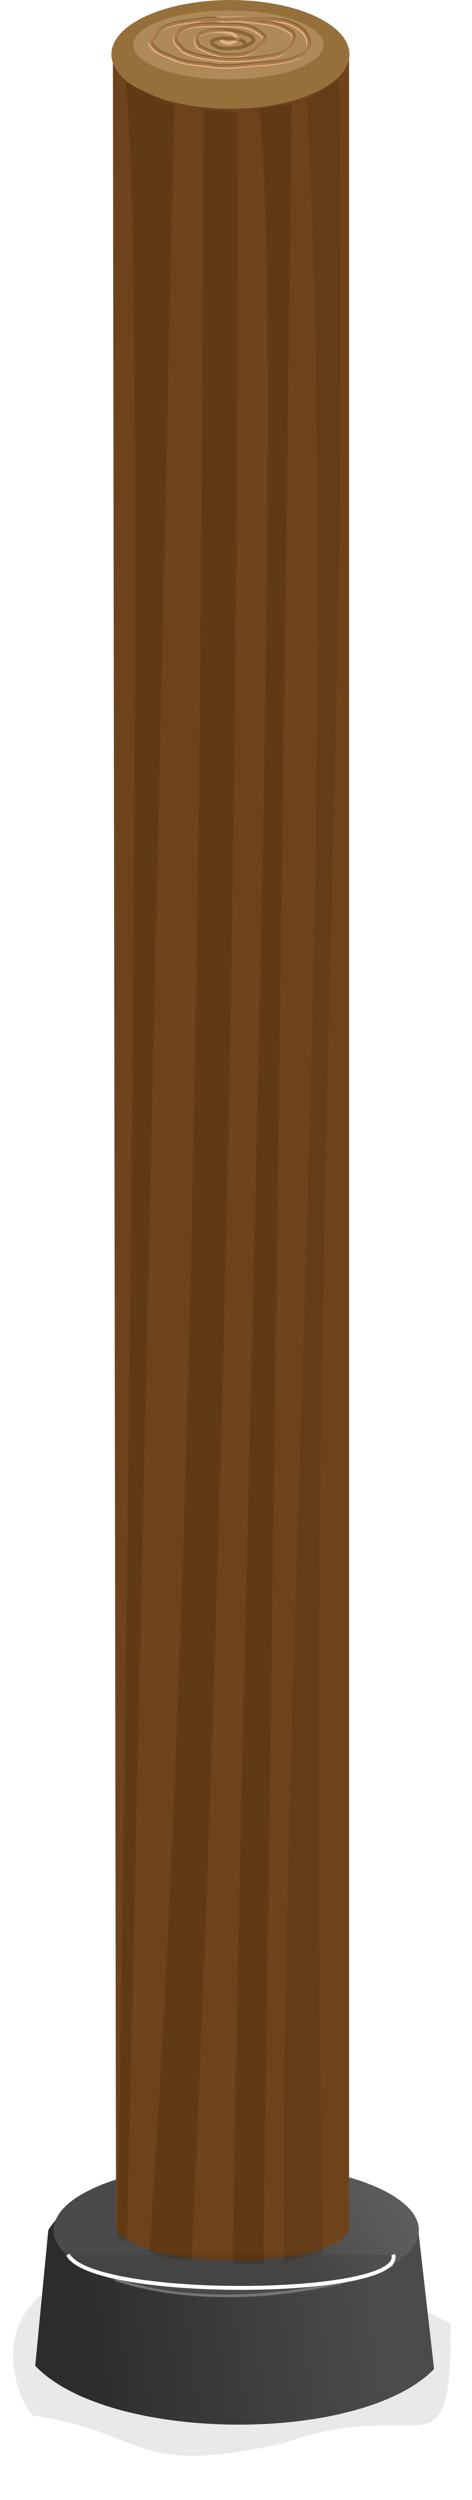 <?xml version="1.0" encoding="UTF-8" standalone="no"?>
<svg
   xmlns:dc="http://purl.org/dc/elements/1.1/"
   xmlns:cc="http://creativecommons.org/ns#"
   xmlns:rdf="http://www.w3.org/1999/02/22-rdf-syntax-ns#"
   xmlns:svg="http://www.w3.org/2000/svg"
   xmlns="http://www.w3.org/2000/svg"
   xmlns:xlink="http://www.w3.org/1999/xlink"
   version="1.1"
   id="svg2"
   viewBox="0 0 36.461 192.975"
   height="54.462mm"
   width="10.29mm">
  <defs
     id="defs4">
    <linearGradient
       id="linearGradient5741">
      <stop
         style="stop-color:#4b4b4b;stop-opacity:1"
         offset="0"
         id="stop5743" />
      <stop
         style="stop-color:#2c2c2c;stop-opacity:1"
         offset="1"
         id="stop5745" />
    </linearGradient>
    <linearGradient
       id="linearGradient5708">
      <stop
         id="stop5710"
         offset="0"
         style="stop-color:#6a6a6a;stop-opacity:1" />
      <stop
         id="stop5712"
         offset="1"
         style="stop-color:#4a4a4a;stop-opacity:1" />
    </linearGradient>
    <linearGradient
       gradientUnits="userSpaceOnUse"
       y2="612.141"
       x2="160.843"
       y1="609.269"
       x1="183.475"
       id="linearGradient5714"
       xlink:href="#linearGradient5741" />
    <linearGradient
       gradientUnits="userSpaceOnUse"
       y2="603.076"
       x2="175.893"
       y1="595.398"
       x1="189.821"
       id="linearGradient5739"
       xlink:href="#linearGradient5708" />
    <filter
       height="5.955"
       y="-2.478"
       width="1.322"
       x="-0.161"
       id="filter6240"
       style="color-interpolation-filters:sRGB">
      <feGaussianBlur
         id="feGaussianBlur6242"
         stdDeviation="1.161" />
    </filter>
    <filter
       height="1.204"
       y="-0.102"
       width="1.063"
       x="-0.031"
       id="filter6357"
       style="color-interpolation-filters:sRGB">
      <feGaussianBlur
         id="feGaussianBlur6359"
         stdDeviation="0.16" />
    </filter>
  </defs>
  <g
     transform="translate(-154.61,-430.576)"
     id="layer1">
    <path
       id="path6060"
       d="m 157.141,617.031 c 9.101,1.379 7.556,4.764 19.373,2.145 10.87,-3.92 12.916,3.189 12.916,-9.21 0,0 -4.802,-2.65 -6.127,-2.65 -7.481,1.36 -12.541,0.072 -19.539,-1.766 -10.618,1.23 -8.461,9.388 -6.623,11.481 z"
       style="fill:#000000;fill-opacity:0.086;fill-rule:evenodd;stroke:none;stroke-width:1px;stroke-linecap:butt;stroke-linejoin:miter;stroke-opacity:1" />
    <path
       id="path5706"
       d="m 157.331,613.198 1.01,-10.48 c 4.083,-6.654 24.453,-6.394 28.537,-0.379 l 1.263,11.112 c -5.709,5.845 -25.168,5.672 -30.81,-0.253 z"
       style="opacity:1;fill:url(#linearGradient5714);fill-opacity:1;fill-rule:evenodd;stroke:none;stroke-width:1px;stroke-linecap:butt;stroke-linejoin:miter;stroke-opacity:1" />
    <ellipse
       ry="5.179"
       rx="14.107"
       cy="602.719"
       cx="172.857"
       id="path5731"
       style="opacity:1;fill:url(#linearGradient5739);fill-opacity:1;stroke:none;stroke-width:0.2;stroke-miterlimit:4;stroke-dasharray:none;stroke-opacity:1" />
    <path
       id="path5747"
       d="m 163.329,434.528 c 2.739,-5.055 17.706,-3.827 18.246,0 l 0,168.192 c -1.358,3.021 -15.574,3.211 -18.003,0 z"
       style="fill:#6e431c;fill-opacity:1;fill-rule:evenodd;stroke:none;stroke-width:1px;stroke-linecap:butt;stroke-linejoin:miter;stroke-opacity:1" />
    <ellipse
       ry="4.196"
       rx="9.196"
       cy="434.773"
       cx="172.411"
       id="path5749"
       style="opacity:1;fill:#95703b;fill-opacity:1;stroke:none;stroke-width:0.2;stroke-miterlimit:4;stroke-dasharray:none;stroke-opacity:1" />
    <ellipse
       ry="2.661"
       rx="7.35"
       cy="434.041"
       cx="172.261"
       id="path5749-7"
       style="opacity:1;fill:#caa878;fill-opacity:0.467;stroke:none;stroke-width:0.2;stroke-miterlimit:4;stroke-dasharray:none;stroke-opacity:1" />
    <g
       transform="matrix(1.042,0,0,1.009,-45.505,-4.464)"
       style="fill:#432607;fill-opacity:0.322"
       id="g6048">
      <path
         style="fill:#432607;fill-opacity:0.322;fill-rule:evenodd;stroke:none;stroke-width:1px;stroke-linecap:butt;stroke-linejoin:miter;stroke-opacity:0.276"
         d="m 203.123,603.412 c 0.536,0.446 3.127,0.719 3.127,0.719 2.413,-54.953 3.536,-110.711 3.393,-164.388 l -2.5,-0.237 c -0.196,57.161 -0.795,115.119 -4.019,163.906 z"
         id="path6038" />
      <path
         style="fill:#432607;fill-opacity:0.322;fill-rule:evenodd;stroke:none;stroke-width:1px;stroke-linecap:butt;stroke-linejoin:miter;stroke-opacity:1"
         d="m 204.97,439.201 -3.632,-1.745 c 1.906,13.025 -0.587,164.833 -0.587,164.833 l 0.708,0.471 z"
         id="path6040" />
      <path
         style="fill:#432607;fill-opacity:0.322;fill-rule:evenodd;stroke:none;stroke-width:1px;stroke-linecap:butt;stroke-linejoin:miter;stroke-opacity:1"
         d="m 211.22,439.505 2.47,-0.42 c -0.714,56.855 -1.398,111.14 -2.113,165.228 l -2.261,-0.013 c 0.655,-54.702 4.029,-148.896 1.904,-164.796 z"
         id="path6042" />
      <path
         style="opacity:0.711;fill:#432607;fill-opacity:0.322;fill-rule:evenodd;stroke:none;stroke-width:1px;stroke-linecap:butt;stroke-linejoin:miter;stroke-opacity:1"
         d="m 213.096,604.22 2.887,-0.689 c -1.331,-80.003 2.108,-115.457 1.186,-166.241 l -2.348,1.5 c 2.587,54.996 -1.998,117.569 -1.725,165.429 z"
         id="path6044" />
    </g>
    <path
       id="path6058"
       d="m 171.718,433.733 c 0.556,0.343 0.915,0.101 1.289,-0.098 -0.258,-0.211 -0.192,-0.502 -0.955,-0.587 -0.848,-0.149 -1.484,-0.066 -1.958,0.196 -0.483,0.209 -0.457,0.56 -0.191,0.979 0.605,0.351 1.21,0.543 1.815,0.685 0.908,0.021 1.835,0.076 2.531,-0.457 0.389,-0.337 0.785,-0.674 0.716,-1.011 -0.425,-0.34 -0.759,-0.709 -1.815,-0.848 -1.049,-0.03 -1.989,-0.101 -3.391,0 -0.762,0.107 -1.331,0.359 -1.624,0.815 -0.21,0.531 0.319,0.731 0.525,1.076 0.923,0.544 1.847,0.568 2.77,0.718 1.604,0.125 2.973,-0.04 4.298,-0.261 0.848,-0.215 1.087,-0.561 1.289,-0.913 0.194,-0.339 0.358,-0.675 0,-0.946 -0.429,-0.276 -0.881,-0.546 -1.863,-0.685 -1.093,-0.143 -2.197,-0.322 -3.2,-0.196 -1.45,-0.285 -2.323,0.075 -3.439,0.163 -0.8,0.156 -1.435,0.385 -1.767,0.75 l -0.573,0.848 c 0.422,0.723 1.073,0.847 1.672,1.109 1.149,0.528 2.183,0.461 2.866,0.587 1.485,0.243 2.695,-0.028 4.012,-0.098 1.196,-0.082 2.328,-0.224 3.152,-0.652 0.327,-0.361 0.696,-0.707 0.478,-1.272 -0.172,-0.534 -0.653,-0.981 -1.576,-1.305 -1.536,-0.413 -4.101,-0.342 -5.362,-0.345"
       style="fill:none;fill-opacity:1;fill-rule:evenodd;stroke:#f9c390;stroke-width:0.265;stroke-linecap:round;stroke-linejoin:round;stroke-miterlimit:4;stroke-dasharray:none;stroke-opacity:0.691;filter:url(#filter6357)" />
    <path
       id="path6062"
       d="m 159.857,604.612 c 1.883,3.54 26.147,3.314 25.128,10e-6"
       style="fill:#000000;fill-opacity:0.086;fill-rule:evenodd;stroke:#ffffff;stroke-width:0.3;stroke-linecap:butt;stroke-linejoin:miter;stroke-miterlimit:4;stroke-dasharray:none;stroke-opacity:1;filter:url(#filter6240)" />
    <path
       id="path6244"
       d="m 163.582,606.569 c 7.353,2.473 17.278,0.76 21.339,-1.136"
       style="opacity:0.252;fill:none;fill-rule:evenodd;stroke:#ffffff;stroke-width:0.2;stroke-linecap:round;stroke-linejoin:round;stroke-miterlimit:4;stroke-dasharray:none;stroke-opacity:1" />
    <path
       id="path6058-5"
       d="m 173.518,433.982 c 0.22,-0.51 -2.979,-0.681 -2.503,-0.027 0.616,0.51 1.253,0.35 2.022,0.318 2.204,-0.578 0.783,-1.117 -0.348,-1.32 -0.848,-0.149 -2.042,-0.066 -2.516,0.196 -0.483,0.209 -0.457,0.56 -0.191,0.979 0.605,0.351 1.21,0.543 1.815,0.685 0.908,0.021 1.835,0.076 2.531,-0.457 0.389,-0.337 0.785,-0.674 0.716,-1.011 -0.425,-0.34 -0.759,-0.709 -1.815,-0.848 -1.049,-0.03 -1.989,-0.101 -3.391,0 -0.762,0.107 -1.331,0.359 -1.624,0.815 -0.21,0.531 0.319,0.731 0.525,1.076 0.923,0.544 1.847,0.568 2.77,0.718 1.604,0.125 2.973,-0.04 4.298,-0.261 0.848,-0.215 1.087,-0.561 1.289,-0.913 0.194,-0.339 0.358,-0.675 0,-0.946 -0.429,-0.276 -0.881,-0.546 -1.863,-0.685 -1.093,-0.143 -2.197,-0.322 -3.2,-0.196 -1.45,-0.285 -2.323,0.075 -3.439,0.163 -0.8,0.156 -1.435,0.385 -1.767,0.75 l -0.573,0.848 c 0.422,0.723 1.073,0.847 1.672,1.109 1.149,0.528 2.183,0.461 2.866,0.587 1.485,0.243 2.695,-0.028 4.012,-0.098 1.196,-0.082 2.328,-0.224 3.152,-0.652 0.327,-0.361 0.696,-0.707 0.478,-1.272 -0.172,-0.534 -0.653,-0.981 -1.576,-1.305 -1.536,-0.413 -5.53,-0.119 -6.79,-0.122"
       style="fill:none;fill-opacity:1;fill-rule:evenodd;stroke:#552d06;stroke-width:0.265;stroke-linecap:round;stroke-linejoin:round;stroke-miterlimit:4;stroke-dasharray:none;stroke-opacity:0.408" />
  </g>
</svg>
